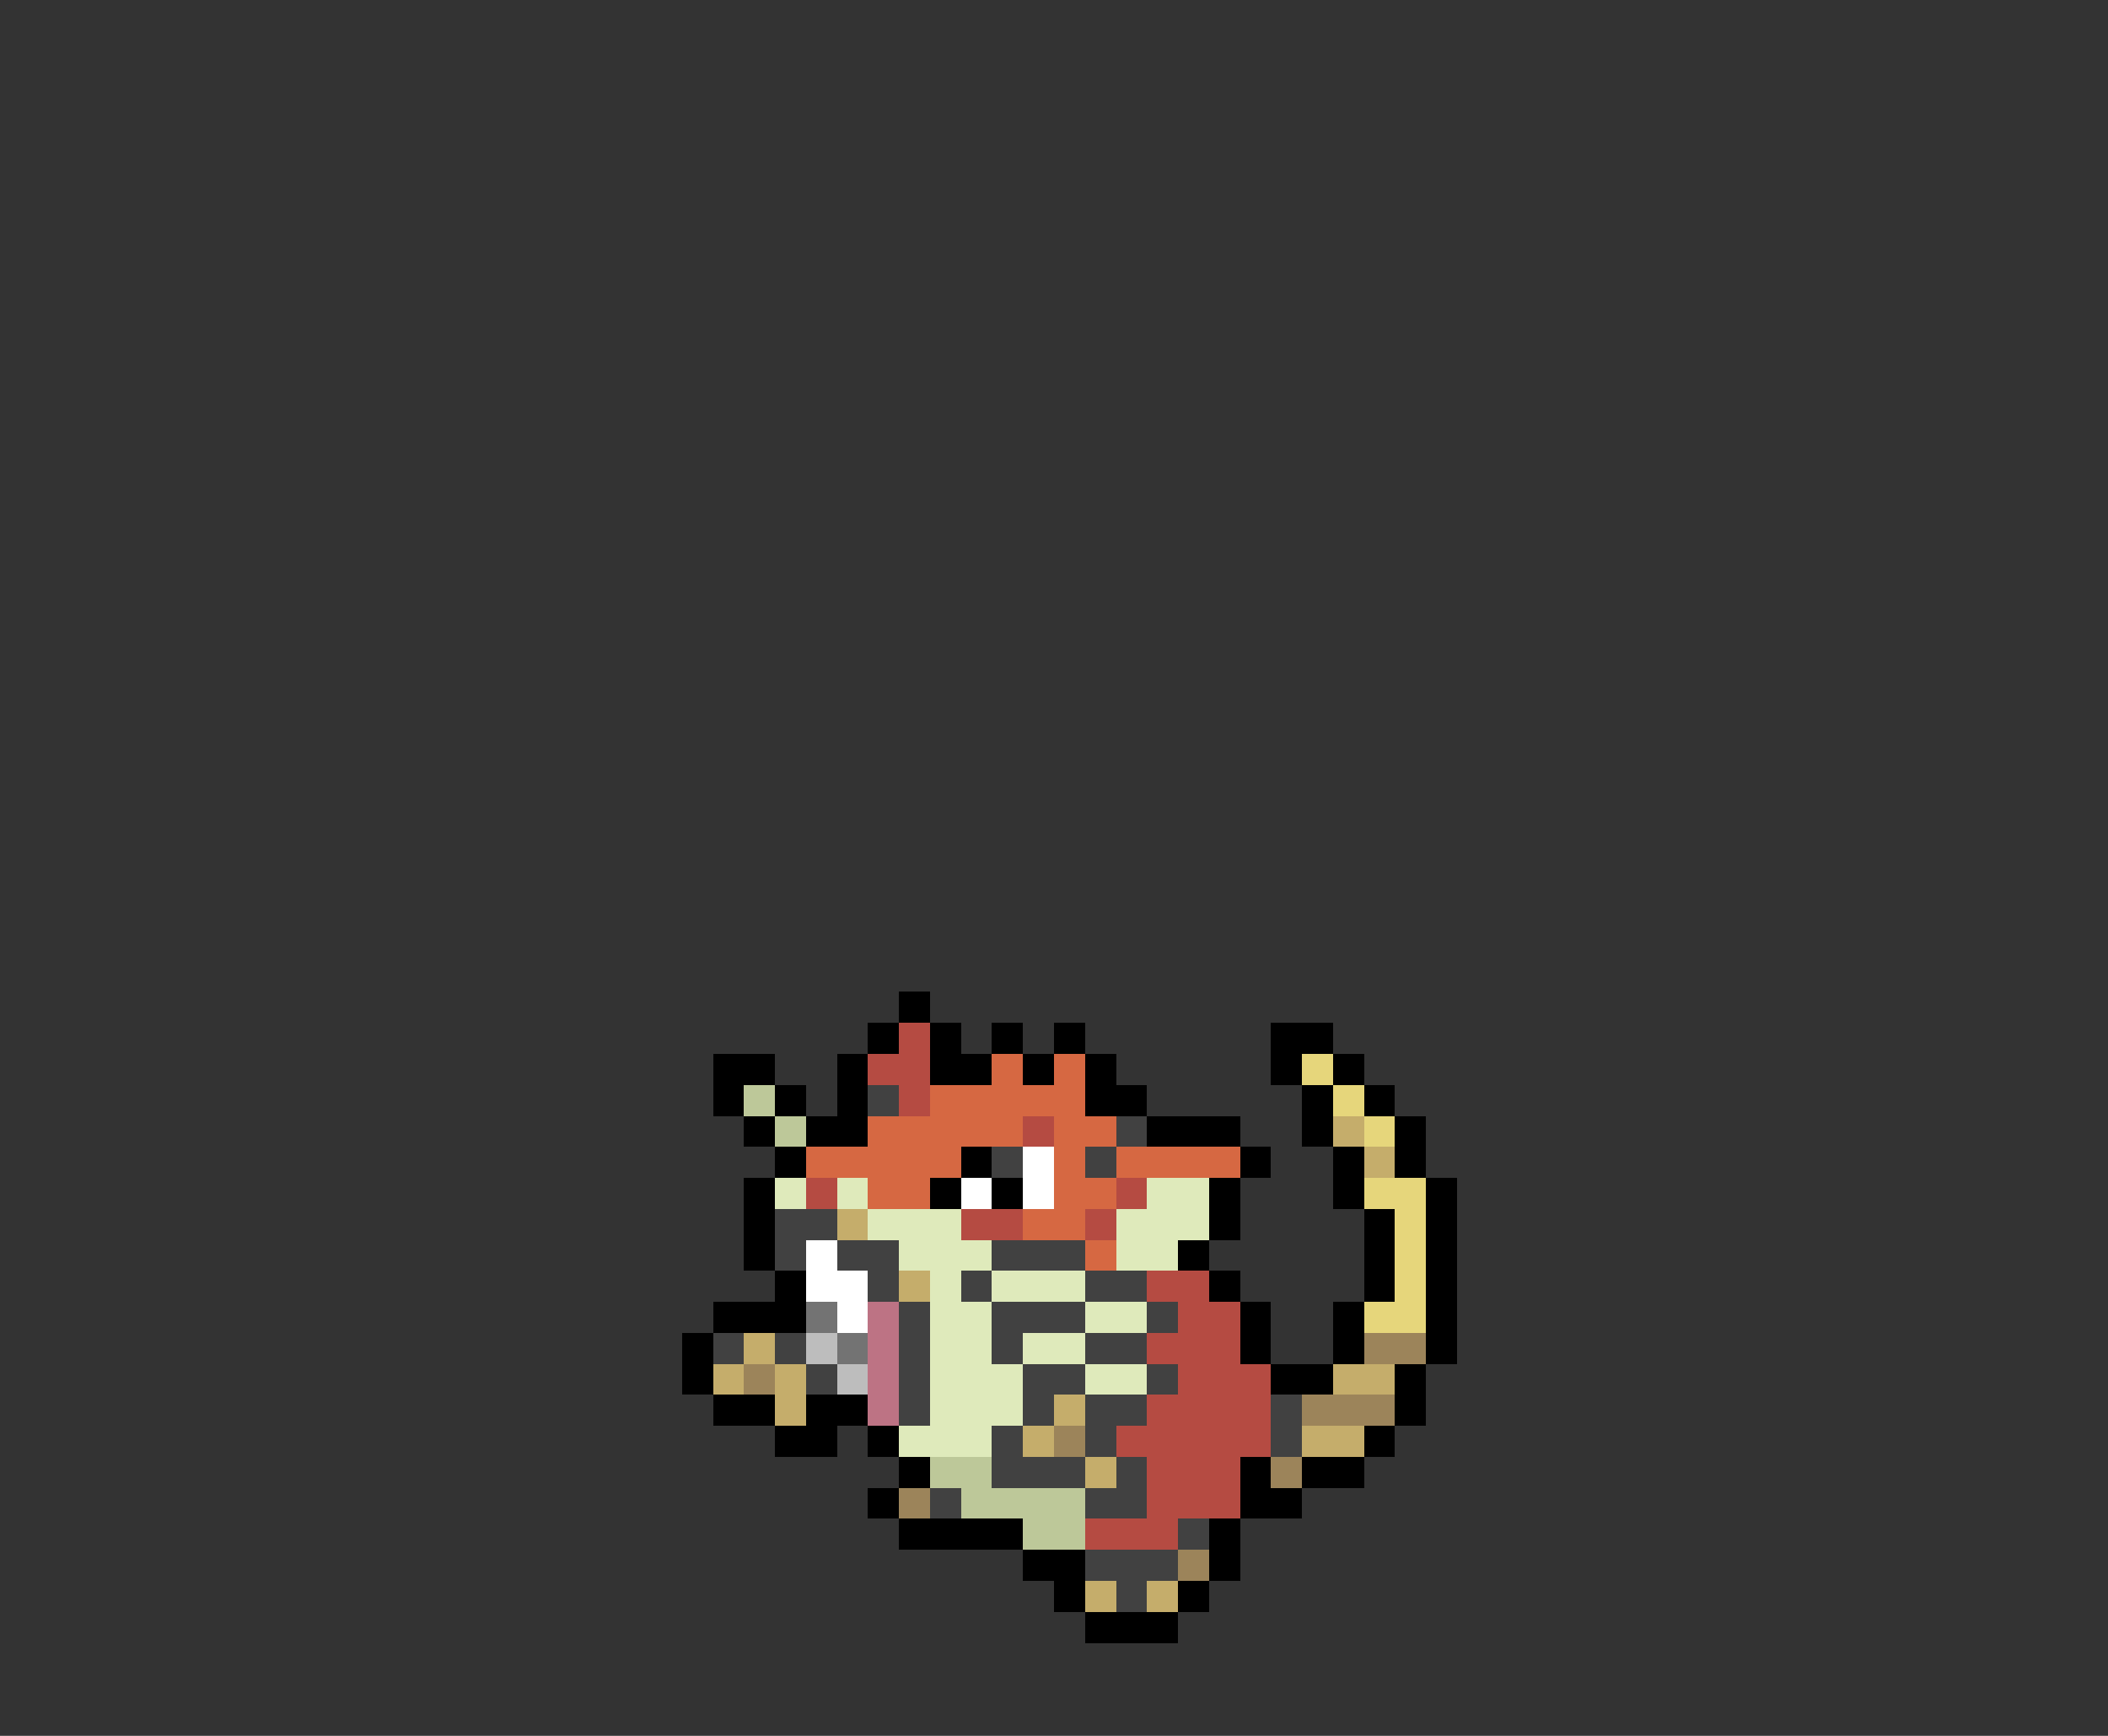 <svg xmlns="http://www.w3.org/2000/svg" viewBox="0 -0.5 68 56" shape-rendering="crispEdges">
<rect x="0" y="-0.5" width="68" height="56" fill="#333333" stroke="none"/>
<path stroke="#000000" d="M29 32h1M28 33h1M30 33h1M32 33h1M34 33h1M41 33h2M23 34h2M27 34h1M30 34h2M33 34h1M35 34h1M41 34h1M43 34h1M23 35h1M25 35h1M27 35h1M35 35h2M42 35h1M44 35h1M24 36h1M26 36h2M37 36h3M42 36h1M45 36h1M25 37h1M31 37h1M40 37h1M43 37h1M45 37h1M24 38h1M30 38h1M32 38h1M39 38h1M43 38h1M46 38h1M24 39h1M39 39h1M44 39h1M46 39h1M24 40h1M38 40h1M44 40h1M46 40h1M25 41h1M39 41h1M44 41h1M46 41h1M23 42h3M40 42h1M43 42h1M46 42h1M22 43h1M40 43h1M43 43h1M46 43h1M22 44h1M41 44h2M45 44h1M23 45h2M26 45h2M45 45h1M25 46h2M28 46h1M44 46h1M29 47h1M40 47h1M42 47h2M28 48h1M40 48h2M29 49h4M39 49h1M33 50h2M39 50h1M34 51h1M38 51h1M35 52h3" />
<path stroke="#b54b42" d="M29 33h1M28 34h2M29 35h1M33 36h1M26 38h1M36 38h1M31 39h2M35 39h1M37 41h2M38 42h2M37 43h3M38 44h3M37 45h4M36 46h5M37 47h3M37 48h3M35 49h3" />
<path stroke="#d66842" d="M32 34h1M34 34h1M30 35h5M28 36h5M34 36h2M26 37h5M34 37h1M36 37h4M28 38h2M34 38h2M33 39h2M35 40h1" />
<path stroke="#e6d67b" d="M42 34h1M43 35h1M44 36h1M44 38h2M45 39h1M45 40h1M45 41h1M44 42h2" />
<path stroke="#bdc899" d="M24 35h1M25 36h1M30 47h2M31 48h4M33 49h2" />
<path stroke="#414141" d="M28 35h1M36 36h1M32 37h1M35 37h1M25 39h2M25 40h1M27 40h2M32 40h3M28 41h1M31 41h1M35 41h2M29 42h1M32 42h3M37 42h1M23 43h1M25 43h1M29 43h1M32 43h1M35 43h2M26 44h1M29 44h1M33 44h2M37 44h1M29 45h1M33 45h1M35 45h2M41 45h1M32 46h1M35 46h1M41 46h1M32 47h3M36 47h1M30 48h1M35 48h2M38 49h1M35 50h3M36 51h1" />
<path stroke="#c5ad6b" d="M43 36h1M44 37h1M27 39h1M29 41h1M24 43h1M23 44h1M25 44h1M43 44h2M25 45h1M34 45h1M33 46h1M42 46h2M35 47h1M35 51h1M37 51h1" />
<path stroke="#ffffff" d="M33 37h1M31 38h1M33 38h1M26 40h1M26 41h2M27 42h1" />
<path stroke="#dfeabb" d="M25 38h1M27 38h1M37 38h2M28 39h3M36 39h3M29 40h3M36 40h2M30 41h1M32 41h3M30 42h2M35 42h2M30 43h2M33 43h2M30 44h3M35 44h2M30 45h3M29 46h3" />
<path stroke="#737373" d="M26 42h1M27 43h1" />
<path stroke="#bd7384" d="M28 42h1M28 43h1M28 44h1M28 45h1" />
<path stroke="#bdbdbd" d="M26 43h1M27 44h1" />
<path stroke="#9c845a" d="M44 43h2M24 44h1M42 45h3M34 46h1M41 47h1M29 48h1M38 50h1" />
</svg>